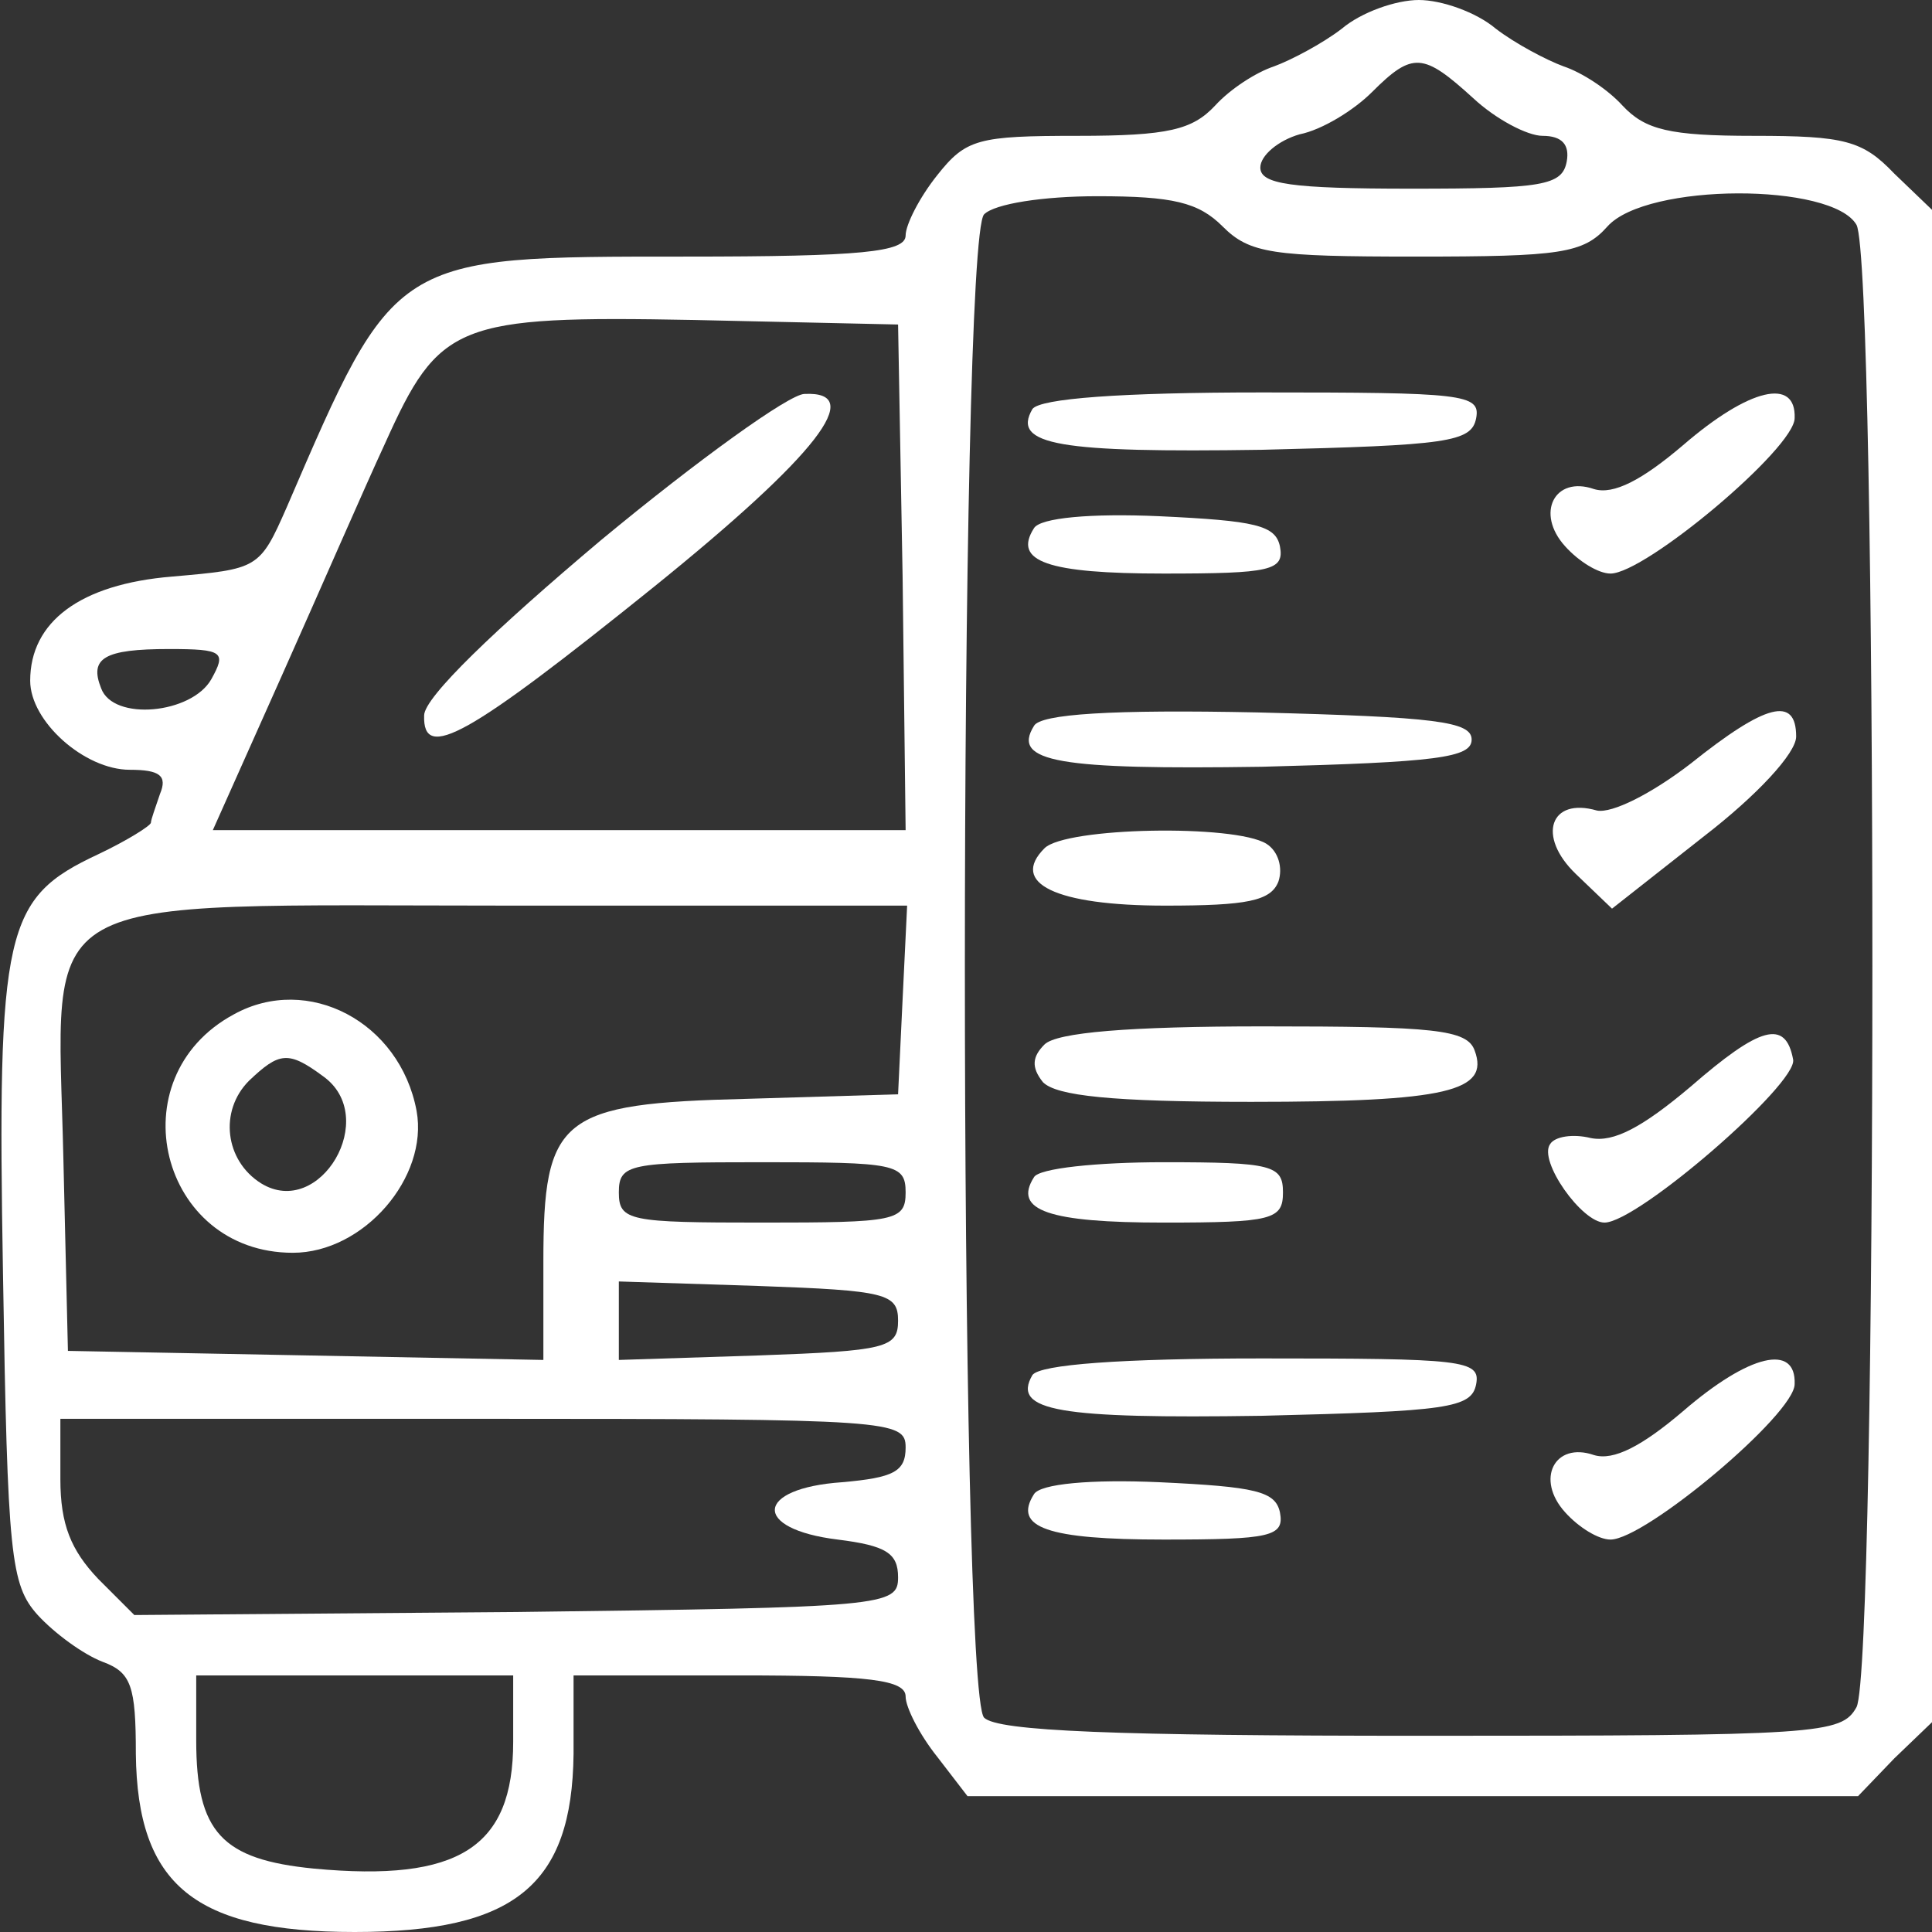 <?xml version="1.0" standalone="no"?>
<!DOCTYPE svg PUBLIC "-//W3C//DTD SVG 20010904//EN"
 "http://www.w3.org/TR/2001/REC-SVG-20010904/DTD/svg10.dtd">
<svg version="1.0" xmlns="http://www.w3.org/2000/svg"
 width="128pt" height="128pt" viewBox="0 0 128 128"
 preserveAspectRatio="xMidYMid meet">

<rect x="0" y="0" width="128" height="128" fill="#333333" stroke="none"/>

<g transform="translate(0,128) scale(0.1,-0.1)"
fill="#FFF" stroke="none">
<path d="M889 1261 c-13 -10 -34 -21 -45 -25 -12 -4 -29 -15 -39 -26 -15 -16
-31 -20 -91 -20 -66 0 -74 -2 -93 -26 -12 -15 -21 -33 -21 -40 0 -11 -29 -14
-146 -14 -194 0 -192 1 -264 -166 -18 -41 -19 -41 -76 -46 -61 -5 -94 -30 -94
-69 0 -27 36 -59 66 -59 20 0 25 -4 20 -16 -3 -9 -6 -17 -6 -19 0 -2 -16 -12
-35 -21 -62 -29 -67 -49 -63 -279 3 -186 5 -205 23 -225 11 -12 30 -26 43 -31
19 -7 22 -16 22 -61 1 -87 39 -118 145 -118 106 0 144 31 145 118 l0 52 110 0
c86 0 110 -3 110 -14 0 -7 9 -25 21 -40 l20 -26 295 0 295 0 24 25 25 24 0
501 0 501 -25 24 c-21 22 -33 25 -93 25 -56 0 -72 4 -87 20 -10 11 -27 22 -39
26 -11 4 -32 15 -45 25 -13 11 -36 19 -51 19 -15 0 -38 -8 -51 -19z m87 -46
c15 -14 36 -25 46 -25 13 0 18 -6 16 -17 -3 -16 -16 -18 -103 -18 -80 0 -100
3 -100 14 0 8 12 18 26 22 15 3 36 16 48 28 27 27 34 26 67 -4z m-166 -85 c18
-18 33 -20 128 -20 96 0 111 2 127 20 26 29 149 29 165 1 14 -27 14 -955 0
-982 -10 -18 -24 -19 -288 -19 -203 0 -281 3 -290 12 -17 17 -17 979 0 996 7
7 39 12 75 12 50 0 67 -4 83 -20z m-212 -232 l2 -168 -229 0 -230 0 46 103
c25 56 55 125 68 153 36 80 47 85 205 82 l135 -3 3 -167z m-458 -68 c-13 -23
-65 -28 -73 -6 -8 20 2 26 45 26 36 0 38 -2 28 -20z m458 -212 l-3 -63 -100
-3 c-124 -3 -135 -12 -135 -108 l0 -65 -157 3 -158 3 -3 127 c-4 181 -27 168
298 168 l261 0 -3 -62z m2 -128 c0 -19 -7 -20 -95 -20 -88 0 -95 1 -95 20 0
19 7 20 95 20 88 0 95 -1 95 -20z m-5 -85 c0 -18 -8 -20 -92 -23 l-93 -3 0 26
0 26 93 -3 c84 -3 92 -5 92 -23z m5 -84 c0 -16 -8 -20 -42 -23 -58 -4 -60 -31
-3 -38 32 -4 40 -9 40 -25 0 -19 -8 -20 -253 -23 l-253 -2 -24 24 c-18 19 -25
36 -25 66 l0 40 280 0 c271 0 280 -1 280 -19z m-260 -195 c0 -70 -36 -93 -132
-84 -61 6 -78 24 -78 85 l0 43 105 0 105 0 0 -44z"/>
<path d="M684 1009 c-14 -24 18 -29 152 -27 123 3 139 5 142 21 3 16 -9 17
-142 17 -93 0 -147 -4 -152 -11z"/>
<path d="M1115 985 c-27 -23 -46 -33 -59 -29 -26 9 -39 -16 -19 -38 9 -10 22
-18 30 -18 23 0 122 83 122 103 1 27 -30 20 -74 -18z"/>
<path d="M685 930 c-14 -22 9 -30 86 -30 71 0 80 2 77 18 -3 14 -16 17 -80 20
-45 2 -79 -1 -83 -8z"/>
<path d="M685 799 c-15 -24 17 -29 151 -27 116 3 139 6 139 18 0 12 -24 15
-142 18 -96 2 -144 -1 -148 -9z"/>
<path d="M1120 774 c-26 -20 -52 -33 -62 -31 -31 9 -40 -17 -14 -42 l24 -23
61 48 c35 27 61 55 61 66 0 27 -20 22 -70 -18z"/>
<path d="M692 718 c-23 -23 7 -38 80 -38 54 0 70 3 75 16 3 9 0 20 -8 25 -21
13 -133 11 -147 -3z"/>
<path d="M692 588 c-8 -8 -9 -15 -1 -25 9 -9 45 -13 138 -13 130 0 158 7 148
34 -5 14 -27 16 -140 16 -89 0 -137 -4 -145 -12z"/>
<path d="M1120 560 c-32 -27 -51 -37 -66 -34 -12 3 -24 1 -27 -4 -8 -11 21
-52 36 -52 22 0 128 92 125 108 -5 27 -22 22 -68 -18z"/>
<path d="M685 500 c-14 -22 10 -30 86 -30 72 0 79 2 79 20 0 18 -7 20 -79 20
-44 0 -83 -4 -86 -10z"/>
<path d="M684 369 c-14 -24 18 -29 152 -27 123 3 139 5 142 21 3 16 -9 17
-142 17 -93 0 -147 -4 -152 -11z"/>
<path d="M1115 345 c-27 -23 -46 -33 -59 -29 -26 9 -39 -16 -19 -38 9 -10 22
-18 30 -18 23 0 122 83 122 103 1 27 -30 20 -74 -18z"/>
<path d="M685 290 c-14 -22 9 -30 86 -30 71 0 80 2 77 18 -3 14 -16 17 -80 20
-45 2 -79 -1 -83 -8z"/>
<path d="M398 922 c-70 -59 -117 -104 -117 -116 -1 -31 29 -14 152 85 109 88
141 130 100 128 -10 0 -71 -44 -135 -97z"/>
<path d="M155 608 c-78 -42 -49 -158 39 -158 47 0 90 50 82 94 -11 59 -72 91
-121 64z m59 -41 c38 -27 -2 -95 -41 -71 -24 15 -28 48 -8 68 20 19 26 20 49
3z"/>
</g>
</svg>

